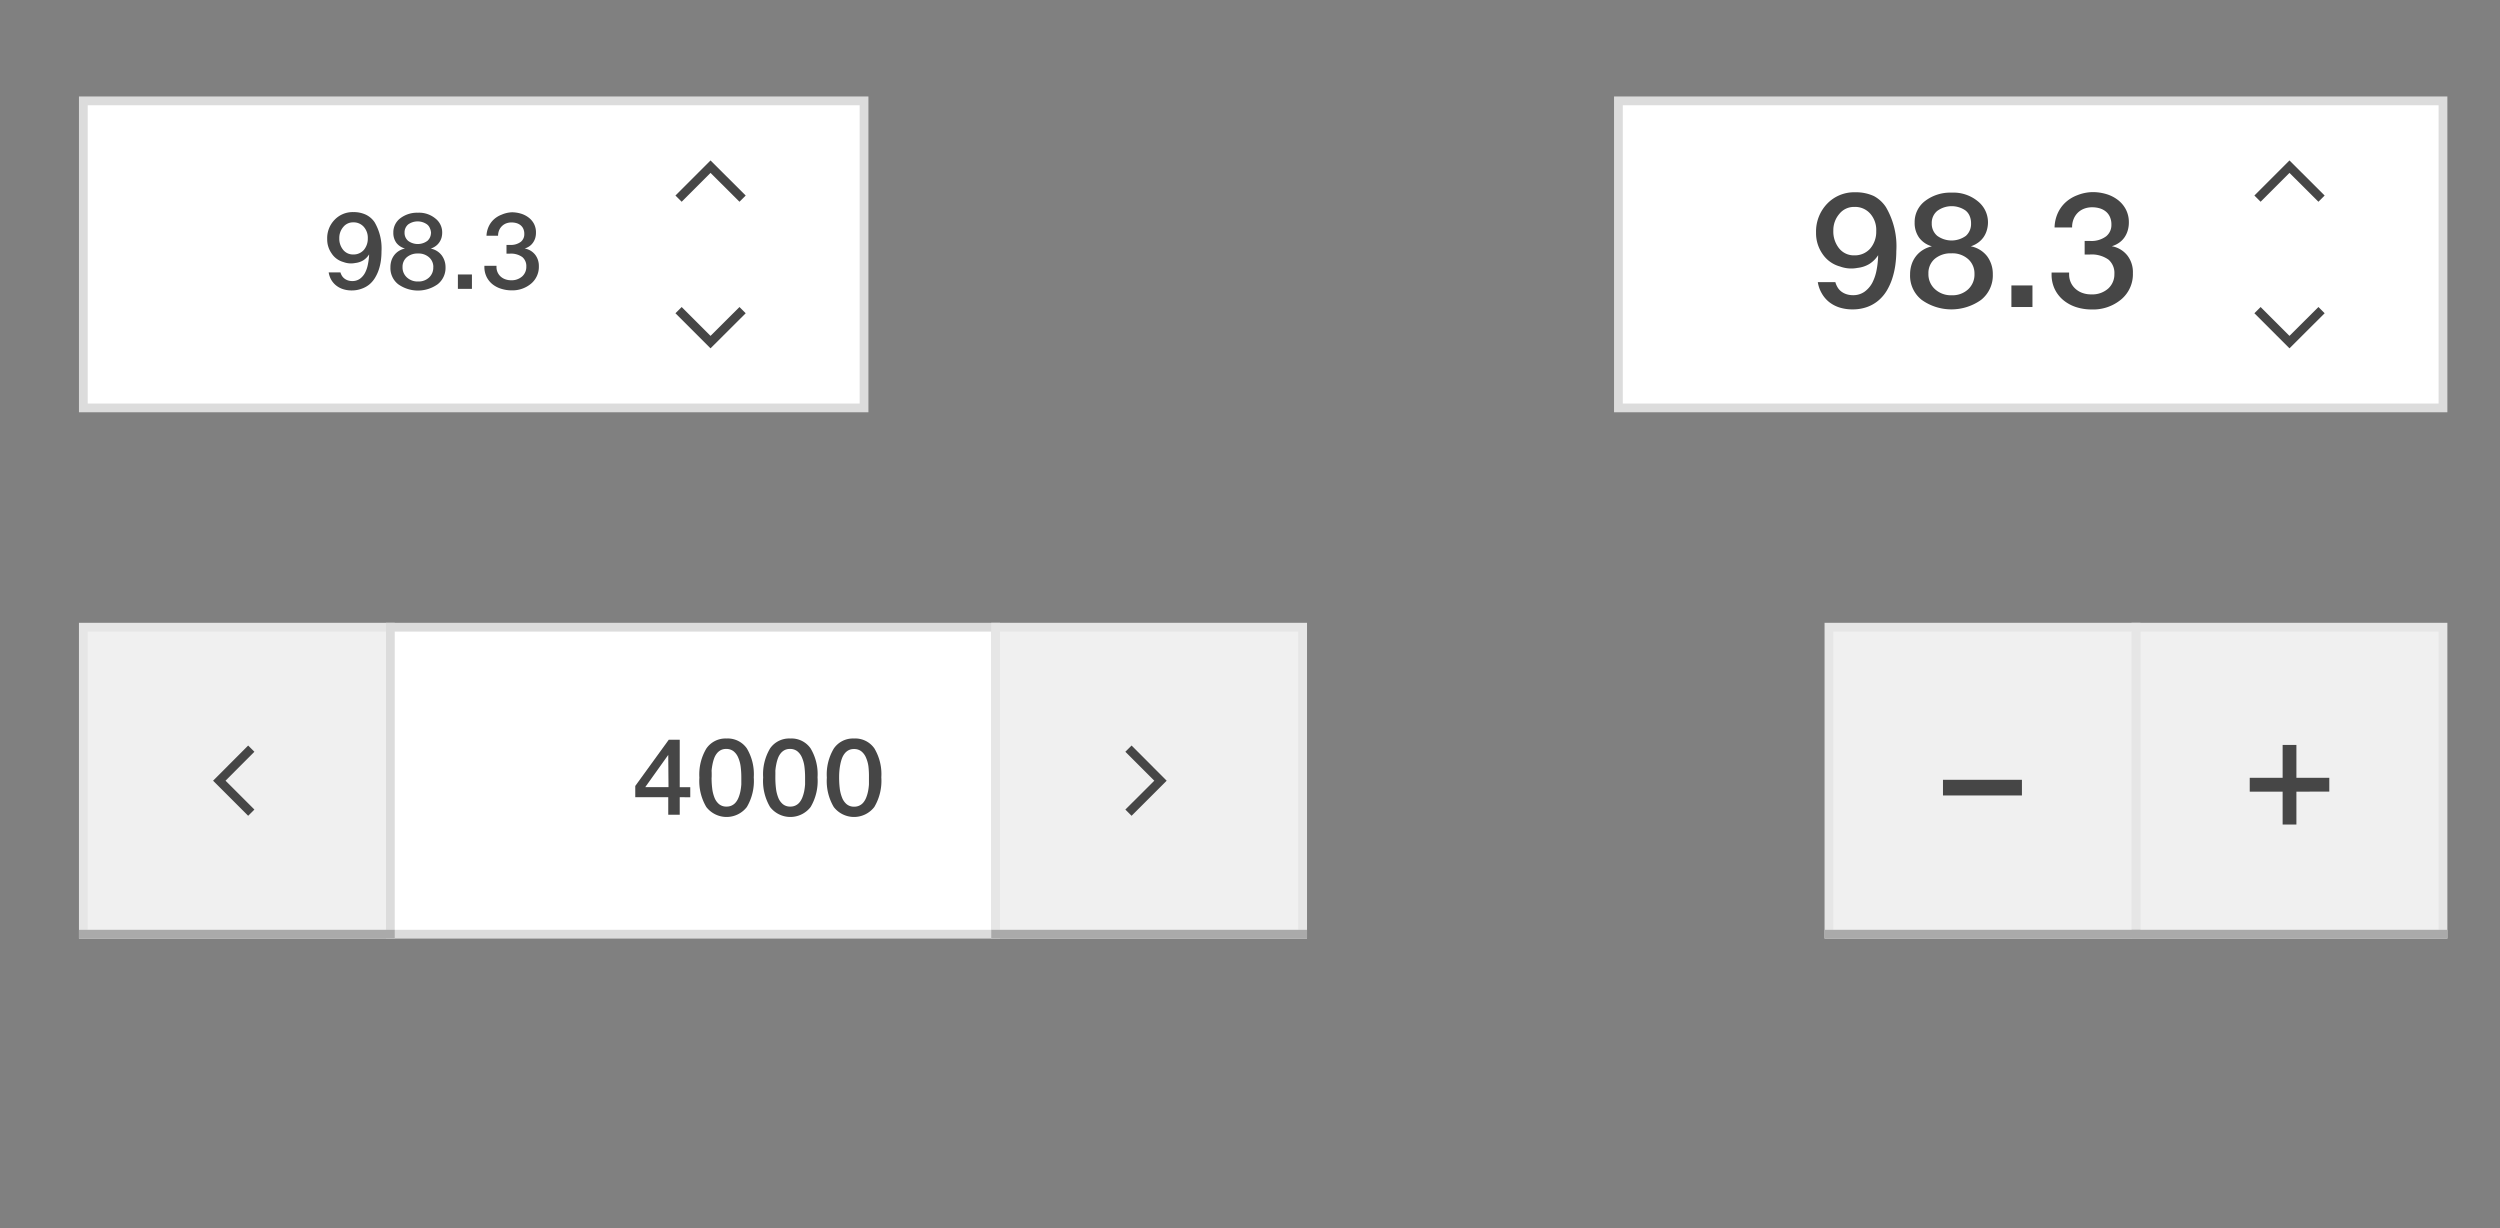 <svg xmlns="http://www.w3.org/2000/svg" viewBox="0 0 285 140"><rect x="0" y="0" width="285" height="140" fill="#808080" stroke="none"/><defs><style>.cls-1{fill:#f0f0f0;}.cls-2{fill:#e6e6e6;}.cls-3{fill:#fff;}.cls-4{fill:#dcdcdc;}.cls-5{fill:#464646;}.cls-6{fill:none;stroke:#aaa;stroke-miterlimit:10;}</style></defs><title>Artboard 39 copy</title><g id="Layer_1" data-name="Layer 1"><rect class="cls-1" x="9.5" y="71.5" width="35" height="35"/><path class="cls-2" d="M44,72v34H10V72H44m1-1H9v36H45V71Z"/><rect class="cls-3" x="9.5" y="11.5" width="89" height="35"/><path class="cls-4" d="M98,12V46H10V12H98m1-1H9V47H99V11Z"/><path class="cls-5" d="M40.13,33.11a3.21,3.21,0,0,1-1-.14,2.49,2.49,0,0,1-.79-.41,2.29,2.29,0,0,1-.57-.65,2.45,2.45,0,0,1-.3-.86h1.34a1.6,1.6,0,0,0,.17.39,1.14,1.14,0,0,0,.28.31,1.31,1.31,0,0,0,.39.21,1.55,1.55,0,0,0,.5.08,1.46,1.46,0,0,0,.88-.26,2,2,0,0,0,.59-.69,3.5,3.5,0,0,0,.33-1A6.77,6.77,0,0,0,42.08,29h0a2.15,2.15,0,0,1-.67.68,2.21,2.21,0,0,1-.9.3,2.48,2.48,0,0,1-1.37-.11,2.34,2.34,0,0,1-1.35-1,2.76,2.76,0,0,1-.49-1.62,3,3,0,0,1,.85-2.2,2.84,2.84,0,0,1,2.13-.87,3.25,3.25,0,0,1,1.42.29,2.51,2.51,0,0,1,1,.86,5.88,5.88,0,0,1,.79,3.34,7.74,7.74,0,0,1-.07,1.05,5.85,5.85,0,0,1-.23,1,4.56,4.56,0,0,1-.42.92,3,3,0,0,1-.62.75,2.78,2.78,0,0,1-.86.5A3.19,3.19,0,0,1,40.13,33.11Zm1.8-5.94a1.88,1.88,0,0,0-.45-1.3,1.53,1.53,0,0,0-1.22-.52,1.41,1.41,0,0,0-1.13.53,1.9,1.9,0,0,0-.45,1.27,2,2,0,0,0,.43,1.32,1.43,1.43,0,0,0,1.17.54,1.55,1.55,0,0,0,1.2-.52A2,2,0,0,0,41.93,27.17Z"/><path class="cls-5" d="M50.79,30.45a2.37,2.37,0,0,1-.89,1.95,3.88,3.88,0,0,1-4.51,0,2.33,2.33,0,0,1-.88-1.93,2.43,2.43,0,0,1,.11-.76,2.08,2.08,0,0,1,.33-.63,2,2,0,0,1,.52-.47,2.17,2.17,0,0,1,.7-.28v0a1.81,1.81,0,0,1-1-.67,1.92,1.92,0,0,1-.33-1.14,2,2,0,0,1,.81-1.65,3.16,3.16,0,0,1,2-.62,2.91,2.91,0,0,1,2,.67,2,2,0,0,1,.76,1.58,2.14,2.14,0,0,1-.08.61,1.82,1.82,0,0,1-.25.52,1.75,1.75,0,0,1-.41.42,2,2,0,0,1-.57.29v0a2.06,2.06,0,0,1,1.24.75A2.24,2.24,0,0,1,50.79,30.45Zm-1.39,0a1.45,1.45,0,0,0-.48-1.11,1.79,1.79,0,0,0-1.27-.44,1.88,1.88,0,0,0-1.27.42,1.42,1.42,0,0,0-.49,1.13,1.53,1.53,0,0,0,.5,1.18,1.79,1.79,0,0,0,1.27.46,1.74,1.74,0,0,0,1.25-.45A1.53,1.53,0,0,0,49.39,30.4Zm-.26-3.83A1.43,1.43,0,0,0,49,26a1,1,0,0,0-.32-.42,1.85,1.85,0,0,0-2.14,0,1.18,1.18,0,0,0-.42.94,1.19,1.19,0,0,0,.41.94,1.85,1.85,0,0,0,2.19,0A1.21,1.21,0,0,0,49.13,26.57Z"/><path class="cls-5" d="M53.8,31.29v1.64H52.2V31.29Z"/><path class="cls-5" d="M58.37,24.2a3.64,3.64,0,0,1,1,.15,2.72,2.72,0,0,1,.88.44,2.19,2.19,0,0,1,.62.72,2.1,2.1,0,0,1,.23,1,2.16,2.16,0,0,1-.08.62,1.83,1.83,0,0,1-.25.52,1.63,1.63,0,0,1-.4.41,1.88,1.88,0,0,1-.56.27v0a1.93,1.93,0,0,1,1.2.71,2.07,2.07,0,0,1,.42,1.3,2.5,2.5,0,0,1-.89,2,3.31,3.31,0,0,1-2.23.76,3.84,3.84,0,0,1-1.17-.18,2.94,2.94,0,0,1-1-.52,2.49,2.49,0,0,1-.67-.84,2.55,2.55,0,0,1-.25-1.14V30.3H56.6v.13a1.45,1.45,0,0,0,.49,1.11,1.58,1.58,0,0,0,.52.3,1.91,1.91,0,0,0,.64.11,1.81,1.81,0,0,0,1.28-.44A1.45,1.45,0,0,0,60,30.4a1.34,1.34,0,0,0-.45-1.09,2.2,2.2,0,0,0-1.46-.39h-.35v-1h.43a1.86,1.86,0,0,0,1.2-.35,1.1,1.1,0,0,0,.4-.9,1.39,1.39,0,0,0-.11-.58,1.12,1.12,0,0,0-.31-.41,1.34,1.34,0,0,0-.46-.24,2,2,0,0,0-.57-.08,1.7,1.7,0,0,0-.6.1,1.41,1.41,0,0,0-.48.3,1.43,1.43,0,0,0-.33.47,1.63,1.63,0,0,0-.13.64H55.46a2.81,2.81,0,0,1,.23-1,2.54,2.54,0,0,1,.59-.84,2.75,2.75,0,0,1,.91-.56A3.27,3.27,0,0,1,58.37,24.2Z"/><rect class="cls-3" x="44.5" y="71.5" width="69" height="35"/><path class="cls-4" d="M113,72v34H45V72h68m1-1H44v36h70V71Z"/><path class="cls-5" d="M77.49,90.88v2H76.18v-2H72.42V89.6l3.82-5.27h1.25v5.41h1.2v1.15Zm-1.31-4.82h0l-2.62,3.67h2.65Z"/><path class="cls-5" d="M82.82,84.19a2.65,2.65,0,0,1,2.32,1.13,5.72,5.72,0,0,1,.79,3.3A5.83,5.83,0,0,1,85.14,92a2.92,2.92,0,0,1-4.62,0,5.81,5.81,0,0,1-.79-3.35,5.75,5.75,0,0,1,.79-3.31A2.64,2.64,0,0,1,82.82,84.19Zm-1.7,4.44a10.27,10.27,0,0,0,.07,1.24,4.19,4.19,0,0,0,.26,1.06,1.83,1.83,0,0,0,.52.74,1.28,1.28,0,0,0,.85.28,1.31,1.31,0,0,0,1.08-.51,2.13,2.13,0,0,0,.31-.56,4.16,4.16,0,0,0,.2-.69,6.33,6.33,0,0,0,.1-.77q0-.4,0-.8a9.65,9.65,0,0,0-.08-1.27,3.8,3.8,0,0,0-.28-1,1.82,1.82,0,0,0-.53-.71,1.32,1.32,0,0,0-.84-.26,1.29,1.29,0,0,0-.6.13,1.39,1.39,0,0,0-.45.37,2,2,0,0,0-.31.55,4.32,4.32,0,0,0-.19.68,6.5,6.5,0,0,0-.11.76C81.14,88.1,81.13,88.37,81.13,88.63Z"/><path class="cls-5" d="M90.09,84.19a2.65,2.65,0,0,1,2.32,1.13,5.72,5.72,0,0,1,.79,3.3A5.83,5.83,0,0,1,92.41,92a2.92,2.92,0,0,1-4.62,0A5.81,5.81,0,0,1,87,88.63a5.75,5.75,0,0,1,.79-3.31A2.64,2.64,0,0,1,90.09,84.19Zm-1.7,4.44a10.27,10.27,0,0,0,.07,1.24,4.19,4.19,0,0,0,.26,1.06,1.83,1.83,0,0,0,.52.74,1.28,1.28,0,0,0,.85.28,1.31,1.31,0,0,0,1.08-.51,2.13,2.13,0,0,0,.31-.56,4.16,4.16,0,0,0,.2-.69,6.33,6.33,0,0,0,.1-.77q0-.4,0-.8a9.65,9.65,0,0,0-.08-1.27,3.8,3.8,0,0,0-.28-1,1.82,1.82,0,0,0-.53-.71,1.32,1.32,0,0,0-.84-.26,1.29,1.29,0,0,0-.6.13,1.39,1.39,0,0,0-.45.37,2,2,0,0,0-.31.55,4.32,4.32,0,0,0-.19.68,6.5,6.5,0,0,0-.11.76C88.4,88.1,88.39,88.37,88.39,88.63Z"/><path class="cls-5" d="M97.36,84.19a2.65,2.65,0,0,1,2.32,1.13,5.72,5.72,0,0,1,.79,3.3A5.83,5.83,0,0,1,99.67,92a2.92,2.92,0,0,1-4.62,0,5.81,5.81,0,0,1-.79-3.35,5.75,5.75,0,0,1,.79-3.31A2.64,2.64,0,0,1,97.36,84.19Zm-1.7,4.44a10.27,10.27,0,0,0,.07,1.24A4.19,4.19,0,0,0,96,90.94a1.83,1.83,0,0,0,.52.74,1.28,1.28,0,0,0,.85.28,1.31,1.31,0,0,0,1.08-.51,2.13,2.13,0,0,0,.31-.56,4.16,4.16,0,0,0,.2-.69,6.33,6.33,0,0,0,.1-.77q0-.4,0-.8A9.65,9.65,0,0,0,99,87.36a3.8,3.8,0,0,0-.28-1,1.82,1.82,0,0,0-.53-.71,1.32,1.32,0,0,0-.84-.26,1.29,1.29,0,0,0-.6.13,1.39,1.39,0,0,0-.45.37,2,2,0,0,0-.31.55,4.32,4.32,0,0,0-.19.68,6.5,6.5,0,0,0-.11.76C95.67,88.1,95.66,88.37,95.66,88.63Z"/><polygon class="cls-5" points="81 39.71 77 35.71 77.71 35 81 38.29 84.3 35 85.01 35.71 81 39.71"/><polygon class="cls-5" points="81 18.29 77 22.29 77.71 23 81 19.71 84.3 23 85.01 22.29 81 18.29"/><rect class="cls-3" x="184.5" y="11.5" width="94" height="35"/><path class="cls-4" d="M278,12V46H185V12h93m1-1H184V47h95V11Z"/><path class="cls-5" d="M211.19,35.27a4.82,4.82,0,0,1-1.47-.21,3.75,3.75,0,0,1-1.19-.62,3.45,3.45,0,0,1-.85-1,3.67,3.67,0,0,1-.45-1.28h2a2.36,2.36,0,0,0,.25.59,1.71,1.71,0,0,0,.41.47,2,2,0,0,0,.58.31,2.33,2.33,0,0,0,.76.12,2.2,2.2,0,0,0,1.32-.39,3,3,0,0,0,.88-1,5.28,5.28,0,0,0,.5-1.47,10.18,10.18,0,0,0,.18-1.7l0,0a3.24,3.24,0,0,1-1,1,3.32,3.32,0,0,1-1.35.45,3.72,3.72,0,0,1-2-.16,3.5,3.5,0,0,1-2-1.44,4.13,4.13,0,0,1-.73-2.43,4.57,4.57,0,0,1,1.27-3.29,4.26,4.26,0,0,1,3.19-1.3,4.87,4.87,0,0,1,2.13.43A3.77,3.77,0,0,1,215,23.62a8.81,8.81,0,0,1,1.18,5,11.77,11.77,0,0,1-.11,1.58,9,9,0,0,1-.35,1.54,6.84,6.84,0,0,1-.62,1.38,4.53,4.53,0,0,1-.94,1.12,4.17,4.17,0,0,1-1.29.75A4.8,4.8,0,0,1,211.19,35.27Zm2.7-8.91a2.81,2.81,0,0,0-.68-2,2.29,2.29,0,0,0-1.83-.77,2.12,2.12,0,0,0-1.7.8,2.84,2.84,0,0,0-.68,1.9,3.06,3.06,0,0,0,.64,2,2.14,2.14,0,0,0,1.76.82,2.33,2.33,0,0,0,1.8-.77A2.92,2.92,0,0,0,213.89,26.36Z"/><path class="cls-5" d="M227.18,31.27a3.56,3.56,0,0,1-1.34,2.92,5.83,5.83,0,0,1-6.76,0,3.5,3.5,0,0,1-1.33-2.9,3.62,3.62,0,0,1,.17-1.13,3.07,3.07,0,0,1,.49-.94,3,3,0,0,1,.78-.71,3.27,3.27,0,0,1,1.05-.43v0a2.71,2.71,0,0,1-1.47-1,2.88,2.88,0,0,1-.5-1.71,3,3,0,0,1,1.22-2.48,4.74,4.74,0,0,1,3-.93,4.37,4.37,0,0,1,3,1,3.06,3.06,0,0,1,1.14,2.37,3.17,3.17,0,0,1-.13.91,2.71,2.71,0,0,1-.37.79,2.61,2.61,0,0,1-.61.62,3,3,0,0,1-.85.43v0a3.09,3.09,0,0,1,1.86,1.13A3.36,3.36,0,0,1,227.18,31.27Zm-2.09-.06a2.18,2.18,0,0,0-.72-1.67,2.68,2.68,0,0,0-1.9-.66,2.82,2.82,0,0,0-1.9.62,2.13,2.13,0,0,0-.73,1.7,2.29,2.29,0,0,0,.75,1.77,2.68,2.68,0,0,0,1.9.69,2.61,2.61,0,0,0,1.87-.67A2.29,2.29,0,0,0,225.09,31.21Zm-.39-5.75a2.13,2.13,0,0,0-.16-.84,1.56,1.56,0,0,0-.48-.63,2.77,2.77,0,0,0-3.22.06,1.76,1.76,0,0,0-.62,1.41,1.79,1.79,0,0,0,.62,1.42,2.78,2.78,0,0,0,3.28,0A1.82,1.82,0,0,0,224.7,25.46Z"/><path class="cls-5" d="M231.7,32.54V35H229.3V32.54Z"/><path class="cls-5" d="M238.55,21.9a5.45,5.45,0,0,1,1.55.22,4.07,4.07,0,0,1,1.32.66,3.28,3.28,0,0,1,.92,1.08,3.16,3.16,0,0,1,.35,1.5,3.2,3.2,0,0,1-.13.92,2.7,2.7,0,0,1-.37.78,2.44,2.44,0,0,1-.61.61,2.83,2.83,0,0,1-.84.4v0a2.9,2.9,0,0,1,1.79,1.07,3.1,3.1,0,0,1,.62,2,3.74,3.74,0,0,1-1.34,3,5,5,0,0,1-3.35,1.14,5.77,5.77,0,0,1-1.75-.26,4.42,4.42,0,0,1-1.46-.78,3.74,3.74,0,0,1-1-1.26,3.82,3.82,0,0,1-.37-1.71v-.2h2v.2a2.22,2.22,0,0,0,.2.95,2.19,2.19,0,0,0,.54.72,2.35,2.35,0,0,0,.79.46,2.86,2.86,0,0,0,1,.16,2.72,2.72,0,0,0,1.92-.66,2.18,2.18,0,0,0,.71-1.67,2,2,0,0,0-.67-1.63,3.3,3.3,0,0,0-2.19-.58h-.53V27.47h.65a2.79,2.79,0,0,0,1.8-.53,1.65,1.65,0,0,0,.6-1.34,2.07,2.07,0,0,0-.17-.87,1.66,1.66,0,0,0-.47-.62,2,2,0,0,0-.69-.36,3,3,0,0,0-.85-.12,2.55,2.55,0,0,0-.9.15,2.11,2.11,0,0,0-.72.44,2.16,2.16,0,0,0-.49.71,2.43,2.43,0,0,0-.19,1h-2a4.21,4.21,0,0,1,.34-1.57,3.83,3.83,0,0,1,.88-1.26,4.12,4.12,0,0,1,1.36-.84A4.89,4.89,0,0,1,238.55,21.9Z"/><polygon class="cls-5" points="261 39.71 257 35.71 257.71 35 261 38.29 264.3 35 265.01 35.71 261 39.71"/><polygon class="cls-5" points="261 18.29 257 22.29 257.71 23 261 19.71 264.3 23 265.01 22.29 261 18.29"/><polygon class="cls-5" points="24.29 89 28.29 93 29 92.29 25.71 89 29 85.7 28.29 84.99 24.29 89"/><rect class="cls-1" x="113.5" y="71.5" width="35" height="35"/><path class="cls-2" d="M148,72v34H114V72h34m1-1H113v36h36V71Z"/><polygon class="cls-5" points="133 89 129 84.99 128.29 85.7 131.59 89 128.29 92.29 129 93 133 89"/><rect class="cls-1" x="243.5" y="71.5" width="35" height="35"/><path class="cls-2" d="M278,72v34H244V72h34m1-1H243v36h36V71Z"/><rect class="cls-1" x="208.5" y="71.5" width="35" height="35"/><path class="cls-2" d="M243,72v34H209V72h34m1-1H208v36h36V71Z"/><path class="cls-5" d="M230.5,88.9v1.78h-9V88.9Z"/><path class="cls-5" d="M261.79,90.25V94h-1.57V90.25h-3.75V88.67h3.75V84.92h1.57v3.75h3.75v1.57Z"/><line class="cls-6" x1="243" y1="106.5" x2="279" y2="106.5"/><line class="cls-6" x1="208" y1="106.5" x2="244" y2="106.5"/><line class="cls-6" x1="113" y1="106.5" x2="149" y2="106.5"/><line class="cls-6" x1="9" y1="106.5" x2="45" y2="106.5"/></g></svg>
